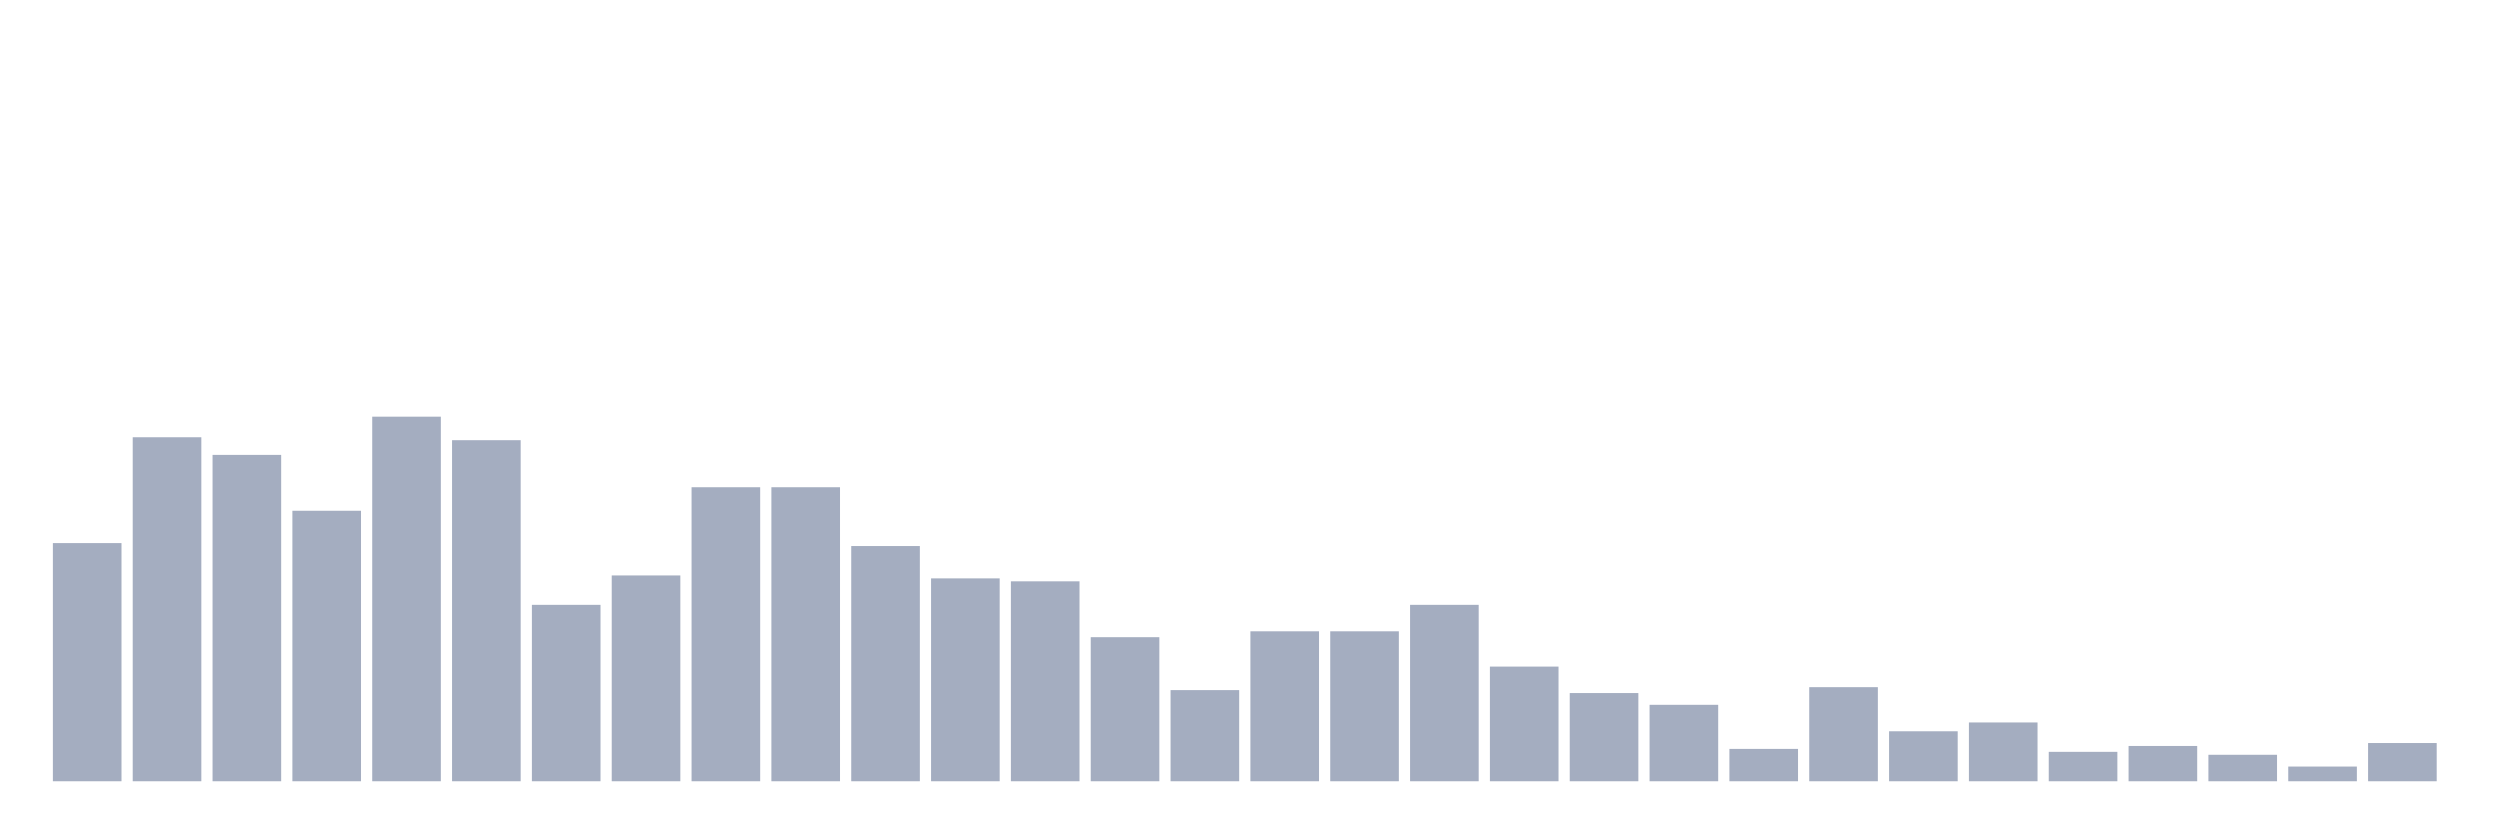 <svg xmlns="http://www.w3.org/2000/svg" viewBox="0 0 480 160"><g transform="translate(10,10)"><rect class="bar" x="0.153" width="13.175" y="94.274" height="45.726" fill="rgb(164,173,192)"></rect><rect class="bar" x="15.482" width="13.175" y="73.952" height="66.048" fill="rgb(164,173,192)"></rect><rect class="bar" x="30.81" width="13.175" y="77.339" height="62.661" fill="rgb(164,173,192)"></rect><rect class="bar" x="46.138" width="13.175" y="88.065" height="51.935" fill="rgb(164,173,192)"></rect><rect class="bar" x="61.466" width="13.175" y="70" height="70" fill="rgb(164,173,192)"></rect><rect class="bar" x="76.794" width="13.175" y="74.516" height="65.484" fill="rgb(164,173,192)"></rect><rect class="bar" x="92.123" width="13.175" y="106.129" height="33.871" fill="rgb(164,173,192)"></rect><rect class="bar" x="107.451" width="13.175" y="100.484" height="39.516" fill="rgb(164,173,192)"></rect><rect class="bar" x="122.779" width="13.175" y="83.548" height="56.452" fill="rgb(164,173,192)"></rect><rect class="bar" x="138.107" width="13.175" y="83.548" height="56.452" fill="rgb(164,173,192)"></rect><rect class="bar" x="153.436" width="13.175" y="94.839" height="45.161" fill="rgb(164,173,192)"></rect><rect class="bar" x="168.764" width="13.175" y="101.048" height="38.952" fill="rgb(164,173,192)"></rect><rect class="bar" x="184.092" width="13.175" y="101.613" height="38.387" fill="rgb(164,173,192)"></rect><rect class="bar" x="199.42" width="13.175" y="112.339" height="27.661" fill="rgb(164,173,192)"></rect><rect class="bar" x="214.748" width="13.175" y="122.5" height="17.5" fill="rgb(164,173,192)"></rect><rect class="bar" x="230.077" width="13.175" y="111.21" height="28.79" fill="rgb(164,173,192)"></rect><rect class="bar" x="245.405" width="13.175" y="111.21" height="28.79" fill="rgb(164,173,192)"></rect><rect class="bar" x="260.733" width="13.175" y="106.129" height="33.871" fill="rgb(164,173,192)"></rect><rect class="bar" x="276.061" width="13.175" y="117.984" height="22.016" fill="rgb(164,173,192)"></rect><rect class="bar" x="291.39" width="13.175" y="123.065" height="16.935" fill="rgb(164,173,192)"></rect><rect class="bar" x="306.718" width="13.175" y="125.323" height="14.677" fill="rgb(164,173,192)"></rect><rect class="bar" x="322.046" width="13.175" y="133.79" height="6.21" fill="rgb(164,173,192)"></rect><rect class="bar" x="337.374" width="13.175" y="121.935" height="18.065" fill="rgb(164,173,192)"></rect><rect class="bar" x="352.702" width="13.175" y="130.403" height="9.597" fill="rgb(164,173,192)"></rect><rect class="bar" x="368.031" width="13.175" y="128.71" height="11.29" fill="rgb(164,173,192)"></rect><rect class="bar" x="383.359" width="13.175" y="134.355" height="5.645" fill="rgb(164,173,192)"></rect><rect class="bar" x="398.687" width="13.175" y="133.226" height="6.774" fill="rgb(164,173,192)"></rect><rect class="bar" x="414.015" width="13.175" y="134.919" height="5.081" fill="rgb(164,173,192)"></rect><rect class="bar" x="429.344" width="13.175" y="137.177" height="2.823" fill="rgb(164,173,192)"></rect><rect class="bar" x="444.672" width="13.175" y="132.661" height="7.339" fill="rgb(164,173,192)"></rect></g></svg>